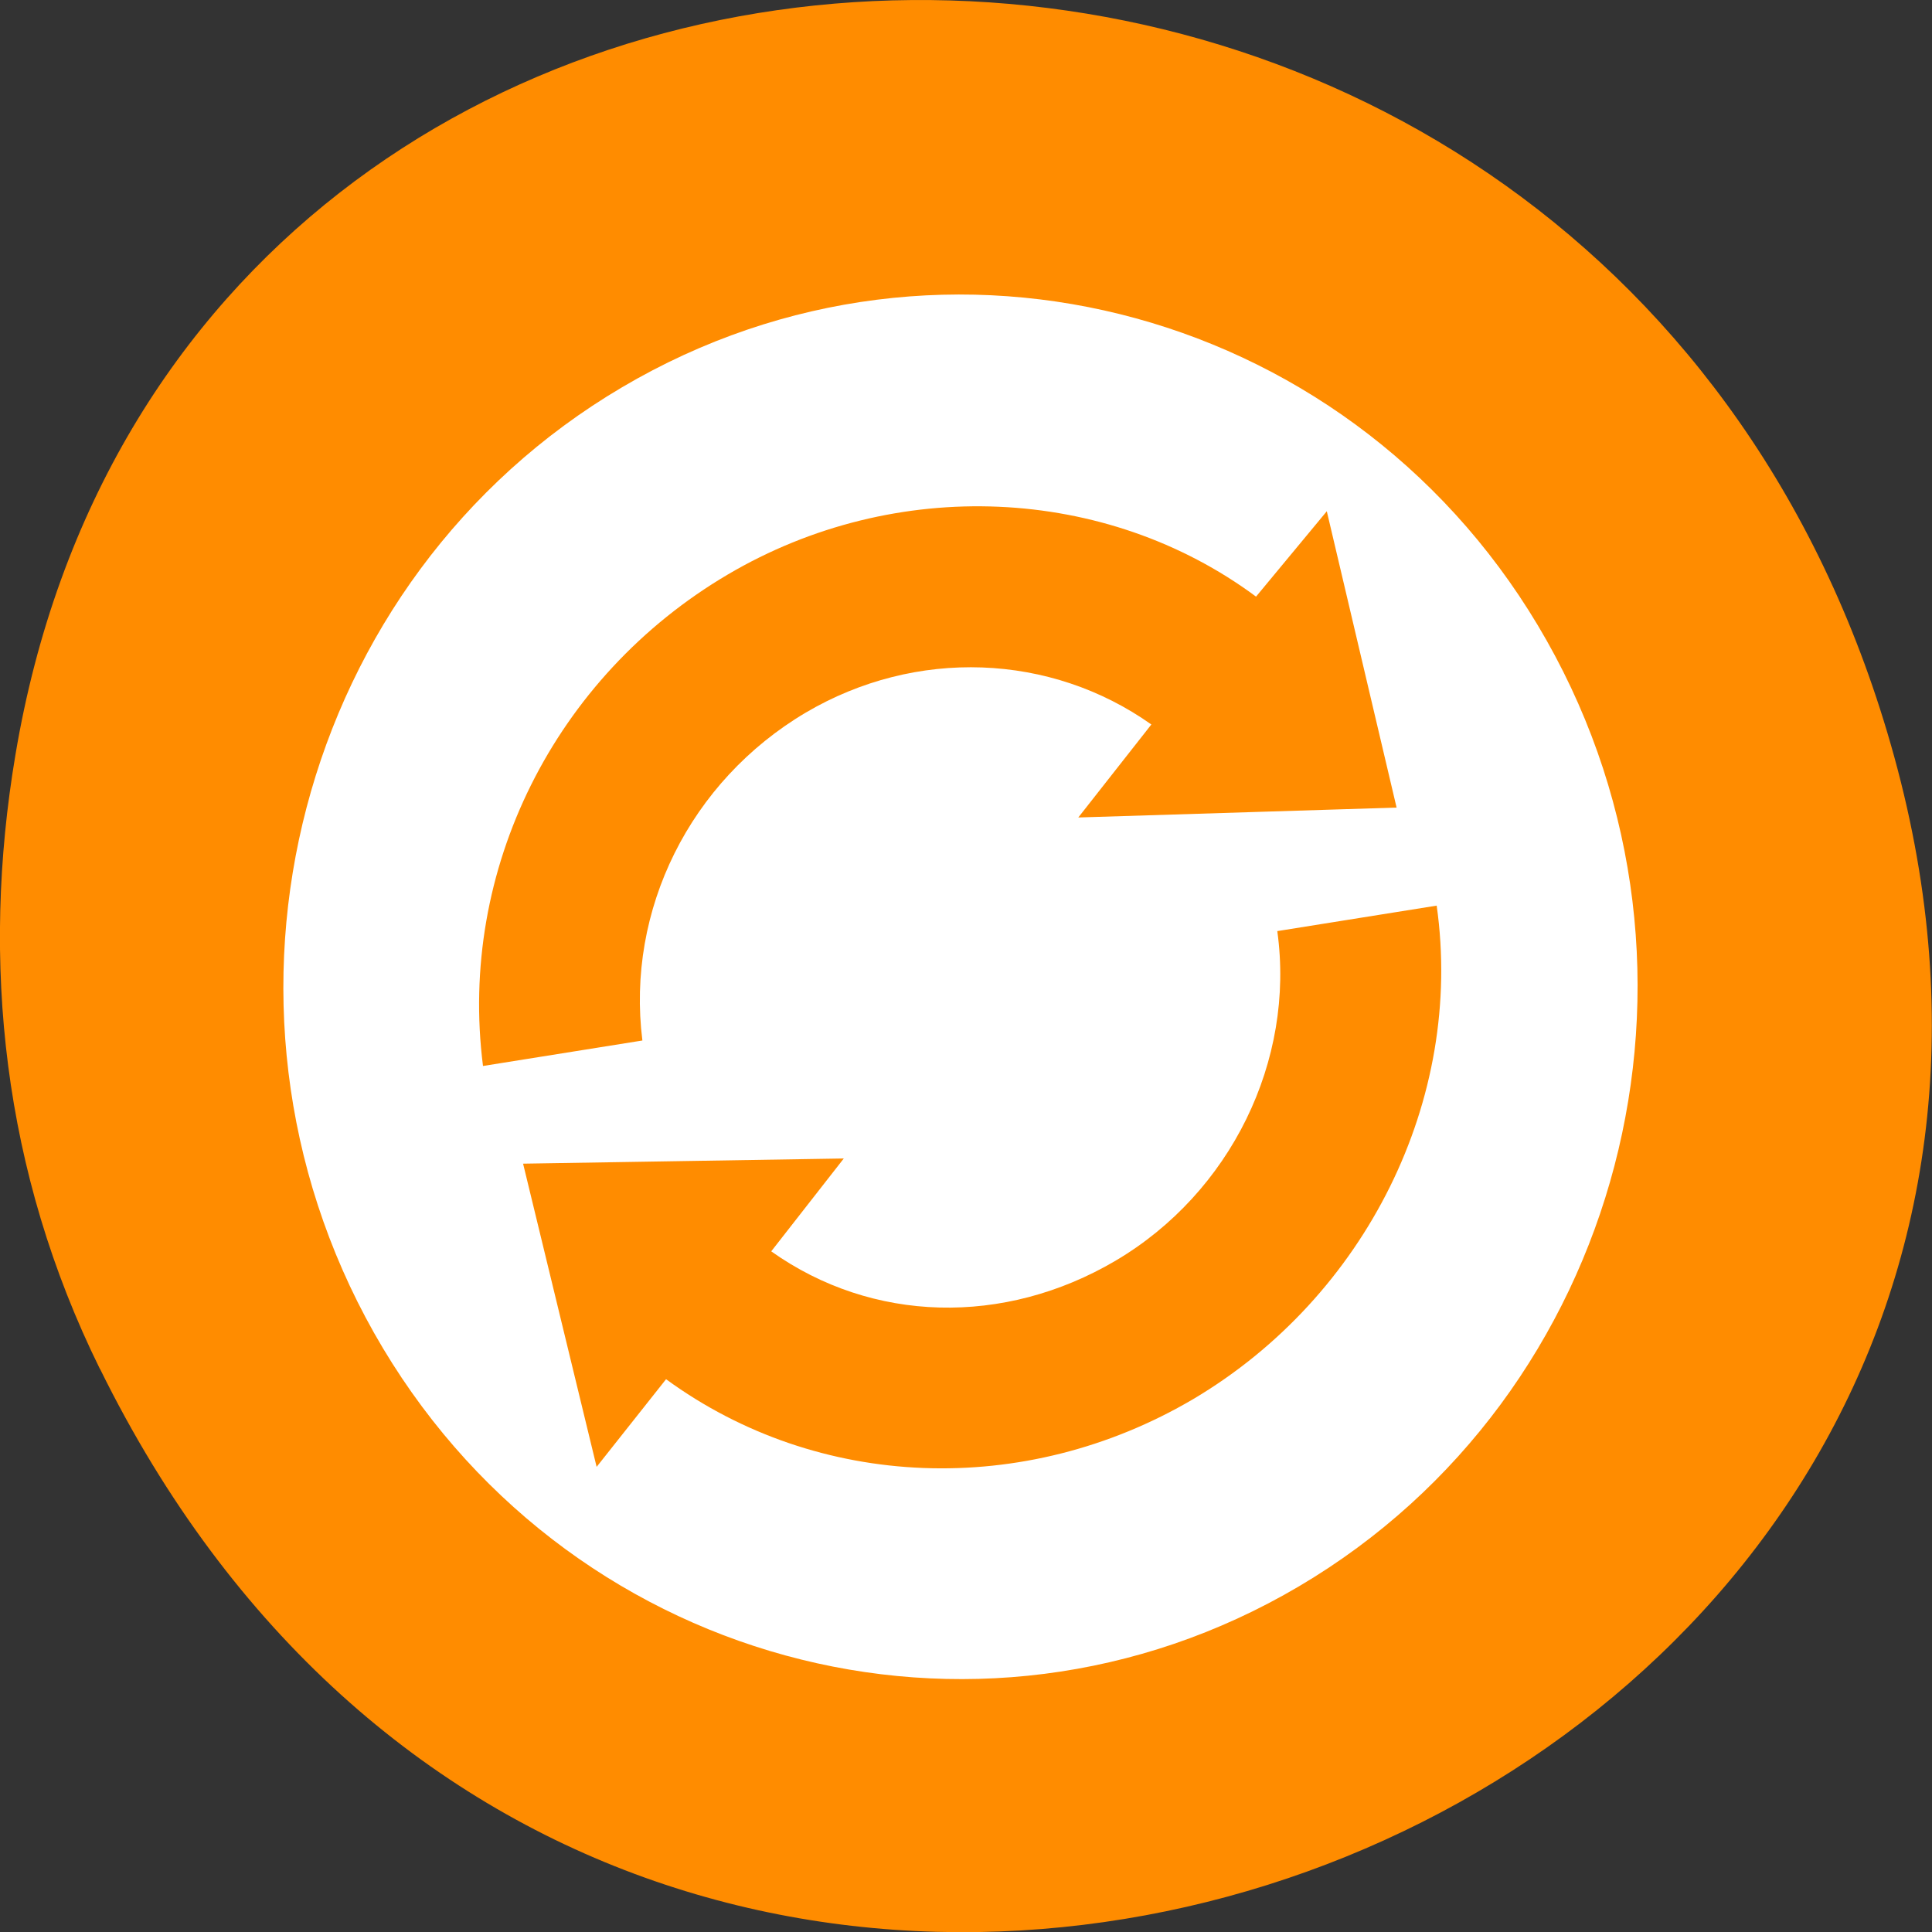 <svg xmlns="http://www.w3.org/2000/svg" viewBox="0 0 16 16"><rect x="0" y="0" width="16" height="16" fill="#333333" stroke="none"/><path d="m 0.828 11.336 c 4.367 8.867 17.336 3.926 14.859 -5.07 c -2.332 -8.473 -14.18 -8.23 -15.559 -0.016 c -0.289 1.715 -0.105 3.457 0.699 5.086" style="fill:#ff8c00"/><path d="M 10.758 13.137 C 13.438 11.555 14.359 8.047 12.809 5.305 C 11.262 2.566 7.832 1.625 5.152 3.207 C 2.469 4.789 1.551 8.297 3.098 11.039 C 4.648 13.781 8.078 14.719 10.758 13.137 Z M 9.883 11.586 C 8.484 12.41 6.773 12.34 5.516 11.422 L 4.941 12.148 L 4.332 9.637 L 6.988 9.594 L 6.387 10.363 C 7.223 10.957 8.316 10.984 9.238 10.441 C 10.191 9.879 10.727 8.785 10.578 7.711 L 11.898 7.5 C 12.125 9.105 11.312 10.738 9.883 11.586 Z M 11.566 6.688 L 8.93 6.77 L 9.535 6 C 8.703 5.41 7.586 5.363 6.672 5.902 C 5.715 6.469 5.184 7.535 5.32 8.617 L 4 8.828 C 3.793 7.207 4.59 5.605 6.027 4.758 C 7.418 3.938 9.16 4.02 10.402 4.941 L 10.988 4.234 Z M 11.566 6.688 " style="fill:#fff"/></svg>